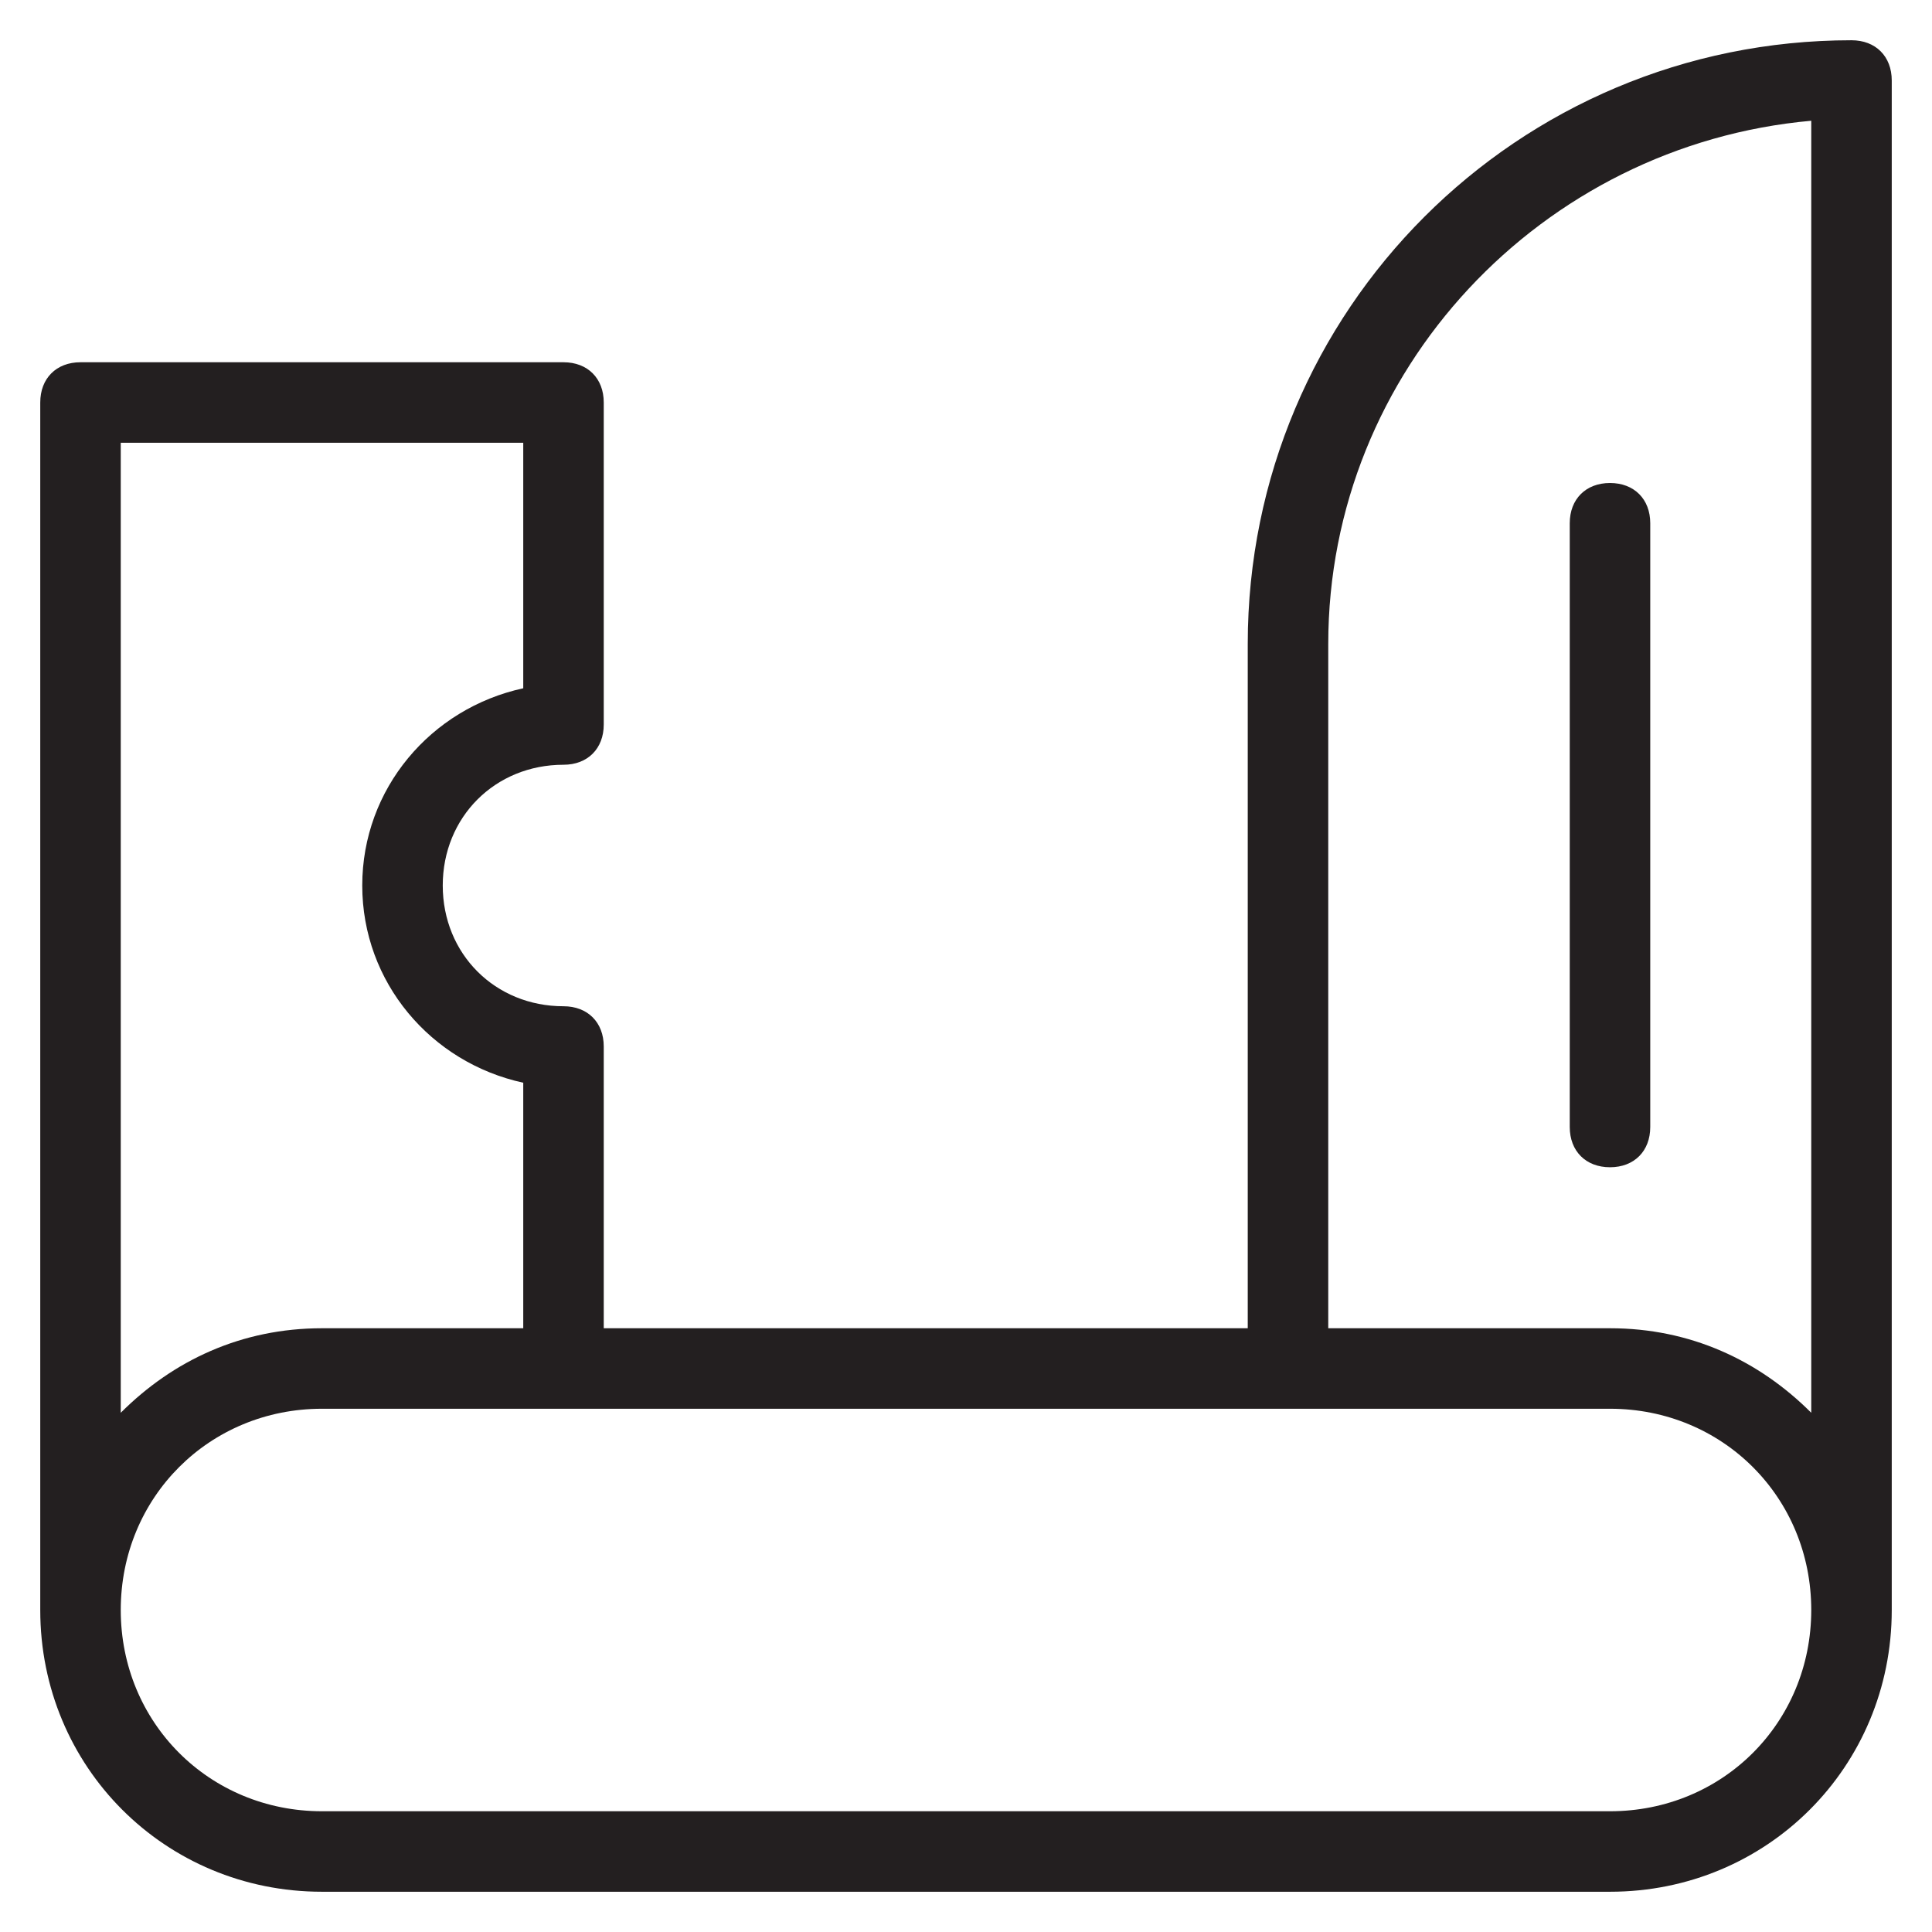 <?xml version="1.0" encoding="utf-8"?>
<!-- Generator: Adobe Illustrator 19.1.0, SVG Export Plug-In . SVG Version: 6.00 Build 0)  -->
<!DOCTYPE svg PUBLIC "-//W3C//DTD SVG 1.1//EN" "http://www.w3.org/Graphics/SVG/1.1/DTD/svg11.dtd">
<svg version="1.1" id="Layer_49" xmlns="http://www.w3.org/2000/svg" xmlns:xlink="http://www.w3.org/1999/xlink" x="0px" y="0px"
	 width="48px" height="48px" viewBox="0 0 48 48" enable-background="new 0 0 48 48" xml:space="preserve">
<path fill="#231F20" d="M46,1c-8.3,0-15,6.7-15,15v17H15v-7c0-0.6-0.4-1-1-1c-1.7,0-3-1.3-3-3s1.3-3,3-3c0.6,0,1-0.4,1-1v-8
	c0-0.6-0.4-1-1-1H2c-0.6,0-1,0.4-1,1v30c0,3.9,3.1,7,7,7h32c3.9,0,7-3.1,7-7V2C47,1.4,46.6,1,46,1z M3,11h10v6.1
	c-2.3,0.5-4,2.5-4,4.9s1.7,4.4,4,4.9V33H8c-2,0-3.7,0.8-5,2.1V11z M40,45H8c-2.8,0-5-2.2-5-5s2.2-5,5-5h32c2.8,0,5,2.2,5,5
	S42.8,45,40,45z M40,33h-7V16c0-6.8,5.3-12.4,12-13v32.1C43.7,33.8,42,33,40,33z"/>
<path fill="#231F20" d="M40,12c-0.6,0-1,0.4-1,1v15c0,0.6,0.4,1,1,1s1-0.4,1-1V13C41,12.4,40.6,12,40,12z"/>
</svg>
